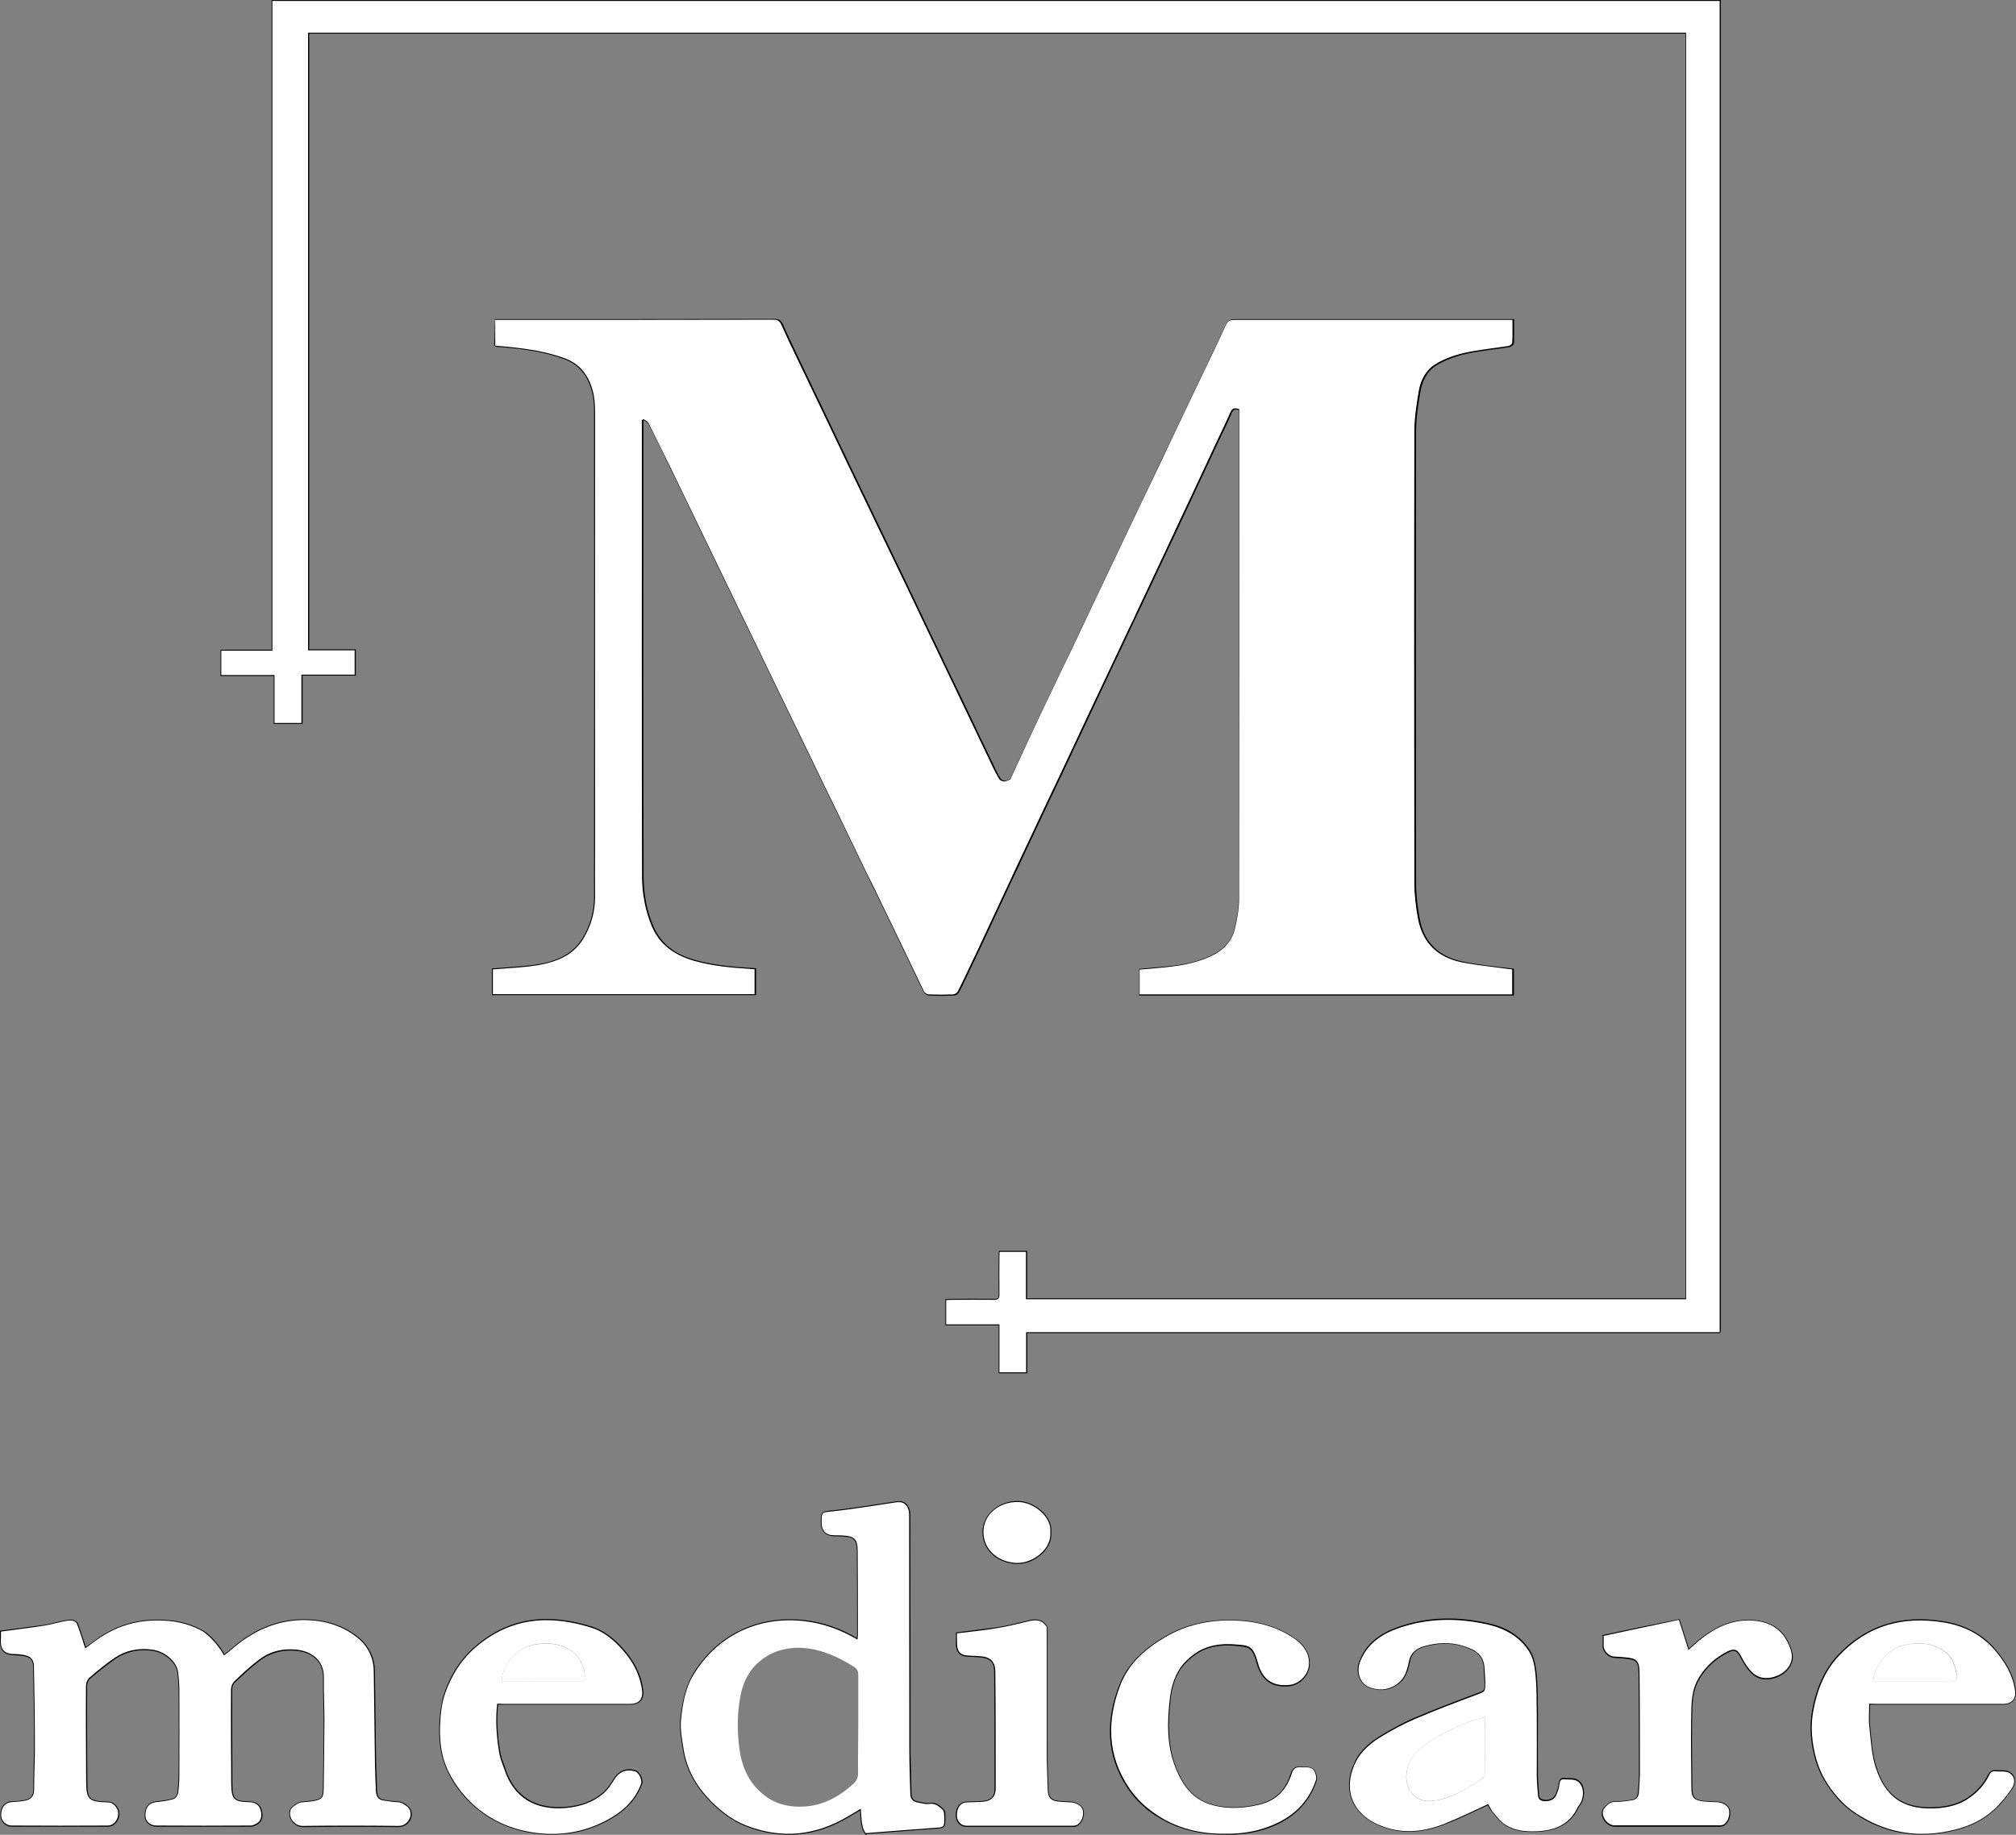 <?xml version="1.0" encoding="UTF-8"?>
<svg id="Layer_2" data-name="Layer 2" xmlns="http://www.w3.org/2000/svg" viewBox="0 0 1034 941.25">
  <rect x="0" y="0" width="1034" height="941.25" fill="#808080" stroke="none"/>
  <defs>
    <style>
      .cls-1 {
        fill: #fff;
      }

      .cls-2 {
        fill: none;
        stroke: #000;
        stroke-miterlimit: 10;
      }
    </style>
  </defs>
  <g id="Layer_2-2" data-name="Layer 2">
    <g id="Layer_1-2" data-name="Layer 1-2">
      <g>
        <path class="cls-2" d="m254,177.3c.9.1,1.4.2,2,.2,11.3.9,22.5,2.2,33.4,6.2,8.1,2.9,12.4,8.9,14.6,16.7,1,3.6,1.2,7.6,1.2,11.4.1,75.1,0,150.1,0,225.2,0,7.5-.1,15,0,22.6.1,8-2,15.5-6.1,22.1-2,3.3-5.1,6.4-8.4,8.4-6.1,3.8-13.3,5.1-20.4,5.8-5.8.6-11.6.9-17.5,1.4v12.7h134.5v-12.8c-1.1-.1-2-.2-2.9-.2-9.5-.6-18.9-1.5-28.1-4.1-9.8-2.7-17.5-7.9-21.6-17.5-3.6-8.2-5.1-17.2-5.1-26-.2-76.9-.1-153.9-.1-230.8v-3c.2-.2.5-.4.8-.6.9.7,2.1,1.2,2.6,2,3.8,7.4,7.5,14.9,11.1,22.4,4.6,9.4,9.1,18.8,13.6,28.2,4.5,9.3,9,18.6,13.5,27.9,4.3,9,8.7,17.9,13,26.9,2.2,4.6,4.5,9.2,6.7,13.8,4.7,9.8,9.5,19.6,14.2,29.4,2,4.1,4,8.2,6,12.3,4.5,9.4,9.1,18.8,13.6,28.2,2,4.2,4.1,8.4,6.1,12.5,4.7,9.7,9.4,19.5,14.1,29.2,2.1,4.4,4.2,8.7,6.4,13.1,4.7,9.8,9.5,19.6,14.2,29.4,2.9,6.1,5.8,12.3,8.8,18.4.3.7,1.5,1.5,2.3,1.5,4.2.2,8.5.2,12.7,0,.8,0,2-.8,2.4-1.6,2.2-4.4,4.3-8.9,6.4-13.3,2.1-4.4,4.2-8.7,6.2-13.1,4.8-10.2,9.5-20.4,14.3-30.6,2-4.2,4-8.4,5.9-12.6,4.6-9.8,9.2-19.5,13.8-29.3,2-4.2,4-8.4,6-12.6,4.7-9.9,9.3-19.9,14-29.8,2.1-4.5,4.3-9.1,6.4-13.6,4.6-9.7,9.1-19.4,13.7-29,2-4.3,4-8.6,6.1-12.9,4.6-9.8,9.2-19.5,13.8-29.3,4.3-9.1,8.6-18.2,12.8-27.3,4.5-9.7,9.1-19.4,13.6-29.1,2.2-4.8,4.7-9.5,6.7-14.4,1-2.4,2.4-2.4,4.6-1.7v2.9c0,82.9,0,165.7-.1,248.6,0,5-1,10.1-2.1,15-1.3,5.6-4.9,10-9.8,12.8-8,4.5-16.8,6.2-25.8,7-4.4.4-8.7.8-13.3,1.2v12.7h191.2v-12.8c-.9-.1-1.8-.2-2.6-.3-7.7-1-15.5-1.7-23.1-3.3-12.5-2.5-20.5-10-22.7-22.8-1-5.9-1.8-11.9-1.8-17.9-.1-77.2-.1-154.5,0-231.7,0-6.8,1.1-13.7,2.2-20.4.9-5.5,3.5-10.9,8.2-13.8,4.5-2.8,9.8-4.8,15-6,7.5-1.7,15.2-2.4,22.8-3.6.8-.1,1.9-1,2-1.6.2-3.8.1-7.7.1-11.8h-142.3c-2,0-3.5.3-4.5,2.4-4.3,9.4-8.8,18.7-13.3,28-4.4,9.2-8.7,18.3-13.1,27.5-4.5,9.4-9,18.8-13.4,28.2-4.6,9.6-9.1,19.2-13.7,28.7-4.2,8.9-8.5,17.8-12.7,26.7-4.7,9.9-9.4,19.9-14.1,29.8-2,4.3-4.1,8.5-6.2,12.8-4.7,9.8-9.4,19.7-14,29.5-3.4,7.3-6.7,14.6-10.1,21.9,0,.1-.1.2-.1.2-1,.4-2,1.1-3,1.1-.9,0-2.2-.5-2.7-1.2-1.4-2.1-2.5-4.3-3.5-6.6-4.6-9.5-9.1-19-13.6-28.5-4.3-9-8.6-17.9-12.9-26.9-4.6-9.6-9.2-19.1-13.7-28.7-2.2-4.5-4.3-9.1-6.5-13.6-4.4-9.1-8.8-18.3-13.2-27.4-4.5-9.3-8.9-18.6-13.4-27.9-4.5-9.5-9.1-19-13.6-28.5-4.3-9-8.6-17.9-12.9-26.9-2.9-6.1-5.8-12.1-8.5-18.2-.9-2-1.9-2.5-4-2.5-46.5.1-93.1.1-139.6.1h-3.1l-.4,13.1h0Zm628.1,506.1V.5H139.8v333.3h-26.2v12.5h27.3v24.6h13.8v-24.8h27.3v-12.5h-23.9V16.8h706.9v649.7h-338.7v-24.3h-13.5c0,.9-.1,1.6-.1,2.4,0,6.5-.1,13,0,19.5,0,2.1-.6,2.8-2.7,2.7-7.2-.1-14.5,0-21.7,0-1,0-2,.1-2.9.1v12.5h27.3v24.6h13.7v-20.6h355.7ZM.5,837v5.1c0,4.3,2.1,6.4,6.4,6.5,2,.1,3.9.2,5.9.6,3.2.7,4.6,2.4,4.7,5.6.2,12.6.5,25.2.5,37.8,0,8.5-.4,17.1-.4,25.7,0,3.2-1.7,4.9-4.4,5.5-2.3.5-4.8.7-7.2.8-3.4.2-5.4,2.6-5.3,6.7,0,3,2.4,5.3,5.5,5.3h49.4c.9,0,2-.4,2.7-1,3.4-2.9,3.2-7.6-.4-10.2-.8-.6-2.1-.7-3.2-.7-9.1-.3-10.4-1.5-10.4-10.6-.1-16.4-.2-32.7-.1-49.1,0-1.4.6-3.3,1.6-4.1,4.3-3.7,8.7-7.3,13.4-10.5,5.6-3.7,11.9-4.9,18.6-4.1,6.8.8,13.2,6.2,13.7,12,.3,2.9.6,5.8.6,8.7.1,13.9.1,27.8,0,41.8,0,3.7-.2,7.3-.6,11-.2,1.2-1.3,2.9-2.4,3.2-2.9.9-6,1.3-9,1.6-3.5.3-5.5,2.7-5.4,6.9,0,2.9,2.4,5.1,5.6,5.1h48.5c1,0,2.1-.5,3-1.1,2.9-1.8,2.6-4.9,1.8-7.3-.7-2.2-2.8-3.6-5.7-3.6-7.9-.1-9.2-1.6-9.2-9.3-.1-16.2-.1-32.3-.1-48.5,0-1.3.5-3.1,1.5-4,4.2-4,8.4-7.9,13-11.4,5.7-4.2,12.4-5.8,19.4-5,7.3.9,13.8,5.1,13.7,14.2-.1,7.6.3,15.2.3,22.8,0,11.7-.2,23.3-.4,35-.1,3.7-.9,4.7-4.4,5.5-2.3.5-4.6.6-7,.8-1.5.1-5.2,2.7-5.6,4-1.1,4.2,2.4,8.1,6.2,8.1,16.4-.2,32.7-.2,49.1,0,3,0,4.9-1.9,5.7-3.6,1-1.9,1-4.7-1.6-6.7-1.5-1.1-2.8-1.9-4.7-1.9-2.2,0-4.4-.5-6.7-.8-3-.3-4.1-2.2-4.2-5-.1-5-.4-10-.5-14.9-.2-15.5-.4-31-.6-46.5-.1-7-3-12.8-8.3-17.1-7.5-6.1-16.4-8.8-26-9.1-15.4-.4-28.2,5.6-39.4,15.7-1,.8-2,1.6-3.1,2.4-2.8-5.2-8.3-11.1-11.7-12.8-5.1-2.6-10.3-4.2-16-4.8-13-1.3-25,1.2-35.9,8.5-2.6,1.8-5.1,3.7-7.6,5.5-1.4-4.1-2.7-8.4-4.2-12.5-.3-.8-1.7-1.7-2.6-1.8-1.6-.1-3.3.3-5,.6-3.2.7-6.4,1.6-9.6,2.1-7.2,1-14.4,1.9-21.9,2.9h0Zm443.5,103.4c12-.9,23.6-1.9,35.2-2.7,5.2-.4,5.2-.2,5.2-5.5,0-1.3.1-3-.7-3.7-1.9-1.8-3.8-3.7-7-3.1-1.8.3-3.9-.4-5.8-.7-2.6-.4-3.9-2-3.9-4.6-.1-7.2-.4-14.5-.5-21.7,0-40.6,0-81.2-.1-121.9,0-1.3-.5-2.7-1.2-3.8-1.9-2.9-4.8-2.1-7.6-1.7-10.1,1.5-20.2,3.2-30.3,4.3-5.7.6-5.8.2-5.8,5.9,0,4,2.3,6.3,6.3,6.4,1.4,0,2.8,0,4.2.1,6.4.3,7.9,1.9,8,8.2.1,14.3.1,28.6.1,42.9,0,.7-.1,1.4-.2,2.3-8.8-5.2-17.8-8.5-27.6-9.5-23.8-2.6-44.6,7.7-56.6,27.7-4.1,6.9-5.4,15-6.3,22.8-.5,5,.5,10.2,1.3,15.2,1.6,10.4,6.6,19,13.9,26.5,5.2,5.3,11,9.8,17.8,12.5,18.3,7.3,36,5.5,52.8-4.6,2-1.2,4.1-2.4,6.4-3.8.3,4.8.1,9.3,2.4,12.5h0Zm319.3-14.9c.5.8,1.1,2.1,2,3.2,1.6,2,3.2,4.1,5.1,5.8,4.4,3.9,10,4.8,15.5,4.8,10.1,0,19-2.5,23.6-12.8.1-.3.5-.6.7-.9,2.7-4.1,2.3-10.2-1.3-12.2-1.7-1-4.1-.6-6.2-.8-1.7-.2-2.5.3-2.7,2.2-.2,2-.9,4-1.7,5.9-1.1,2.5-4,3.6-6.9,3-2.7-.5-2.5-2.7-2.6-4.6-.3-3.1-.5-6.2-.5-9.3-.1-10.2,0-20.5,0-30.8-.1-6.9,0-13.7-.7-20.6-.4-3.9-1.2-8.2-3.3-11.5-4.7-7.3-11.9-11.6-20.2-13.5-15.6-3.7-31.3-3.7-46.6,1.6-8.9,3.1-16.6,8.2-20,17.8-1.8,4.8.2,10.7,4.9,12.5,4.7,1.7,9.3,1.7,13.7-1.2,4.4-2.8,5.7-7.2,6.6-11.9.8-4.1,3.4-6.6,7.2-7.7,6.9-2.1,14-2.5,20.8-.3,6.2,2,10.6,4.7,10.8,11.6,0,2.3.3,4.7.4,7,.1,5-.1,4.8-4.7,6.5-10.5,3.9-21,7.9-31.3,12.3-5.6,2.3-10.9,5.3-16.2,8.4-5.8,3.4-11.2,7.6-14.2,13.6-7.5,15.4-.8,28.2,14.7,33.5,10.3,3.5,20.6,2.3,30.5-1.6,7.5-2.8,14.8-6.5,22.6-10h0Zm195.4-51.5h68.7c4.4,0,6.6-2.8,6-7-1.2-7.9-5.1-14.3-10.2-20.4-7-8.3-16-12.7-26.5-14.4-20.8-3.4-39,1.6-53.7,17.2-7.4,7.9-11.2,17.8-13.1,28.3-1.5,8.3-.7,16.5,1.6,24.7,2.1,7.6,6.2,14,11.2,19.8,2.1,2.4,4.6,4.7,7.2,6.6,13.6,9.7,28.6,13.6,45.2,11.2,10.2-1.5,19.8-4.7,27.5-11.8,3.3-3,6.2-6.6,8.8-10.3,2.6-3.7,1.9-7.3-1.6-8.8-1.8-.8-4-.3-6.1-.5-1.9-.2-2.8.6-3.7,2.2-2.3,4.7-5.7,8.4-10,11.4-5.4,3.8-11.5,5.1-17.8,5.4-16.6.7-25.5-6.2-30.2-20.8-2.2-6.6-2.5-13.8-3.3-20.8-.4-3.8-.1-7.8,0-12h0Zm-703.7,0h68.1c4.8,0,6.9-2.5,6.3-7.2-1.2-9-5.8-16.3-12-22.7-3.9-4-8.6-7.5-14-9.2-21.5-6.8-41.7-5.3-59.5,10.2-7.4,6.4-12.2,14.2-15.4,23.2-1.5,4.2-2.1,8.8-2.5,13.2-.7,9.5-.1,18.8,4.3,27.6,3.5,7.1,8.2,13,14.3,18.1,8.5,7.1,18.3,11.2,29.2,12.8,12.9,1.9,25.3,0,36.9-6,8.1-4.2,14.9-10,18.2-19,.7-1.9-1.2-5.8-3.1-6.4-4.6-1.3-8.2.2-10.7,4.3-1.4,2.2-2.8,4.5-4.7,6.3-5.6,5.2-12.5,7.6-20.1,8.2-15.3,1.3-26.7-5.1-31.5-19.8-.8-2.6-2-5-2.5-7.7-1.6-8.4-2.2-16.9-1.3-25.9h0Zm373.4,66.7c7.3.2,14.9-.8,22.1-3.4,11.7-4.3,20.4-11.9,24.4-24.1.3-1-.1-2.5-.5-3.6-1.4-3.6-4.7-2.5-7.4-2.8-2.6-.2-3.8.8-4.6,3.3-2.5,8.4-8.1,13.9-16.6,15.9-4.9,1.2-10,1.8-15,1.6-16-.8-23.1-8.1-28.1-20.9-4.4-11.2-4.1-23.2-2.8-35,.8-6.7,2.6-13.1,7.2-18.2,2.6-2.9,5.9-5.5,9.4-7.2,5.3-2.6,11.2-3,17.1-2.5,7,.6,9.1.6,11.5,9.5,2.2,8.2,7.4,12,15.8,11.3,5.7-.5,10.4-5.6,10.4-11.2s-3.2-9.7-7.4-12.5c-9.3-6.5-20-9.1-31.3-9.4-12.5-.3-24.3,2.2-35.3,8.7-9.9,5.9-18.4,13.4-22.6,24-7.1,18-7.2,36.1,4.1,52.9,2.8,4.2,6.4,8.1,10.4,11.2,11.4,8.7,24.5,12.5,39.2,12.4h0Zm194.1-101.5v5.3c0,2.6,2.7,5.3,5.4,5.5,1.9.1,3.8.2,5.6.4,5.9.5,7.3,1.7,7.4,7.6.2,17.1.2,34.2.2,51.3,0,3.4-.2,6.8-.5,10.1-.1,2.4-1.3,4.1-3.8,4.4-2.8.3-5.6.9-8.4.8-2.8-.1-4.5,1.9-5.7,3.5-2.2,3,1.4,8.5,5.3,8.5h53.9c.7,0,1.5-.1,2.1-.4,2.3-1.4,3.5-5,2.7-7.9-.5-1.9-3.4-3.6-6-3.6-2.2-.1-4.3-.1-6.5-.3-5.4-.6-6.6-2-6.7-7.4-.1-11.8-.3-23.7-.1-35.5.1-7,0-14.1,3.9-20.6,3.7-6.1,8.7-10.5,14.9-13.6,3.5-1.8,5-.9,6.9,2.7,1.5,2.8,3.2,5.7,5.4,7.9,3.8,3.9,8.8,3.8,13.4,1.8,3.9-1.7,8-6,7-11.3-.5-2.4-1.4-4.7-2.6-6.8-4-7.1-10.5-9.8-18.3-10.1-9.7-.4-17.9,3.5-25.3,9.3-2.4,1.9-4.6,4-6.7,5.8-1.7-5.2-3.4-10.6-4.9-15.4-13.1,2.6-25.6,5.2-38.6,8h0Zm-331.7-1.3v5.7c0,3.8,2,5.8,5.8,5.8,1.9,0,3.8.2,5.6.3,5.6.3,8.2,2.5,8.2,8,.2,20,.2,40,.2,60,0,4.3-2.2,6.3-6.6,6.7-2.7.2-5.4.2-8.2.3-3.2.1-5.1,2.6-5.1,6.6,0,3.1,2.1,5.4,5,5.4h54.4c.7,0,1.5,0,2.1-.4,2.5-1.4,3.8-5,3-7.8-.6-2-3.5-3.7-6.2-3.8-2.1,0-4.1-.2-6.2-.4-3.7-.4-5.3-2.1-5.5-5.8-.2-6.3-.5-12.6-.5-18.9-.1-20.9,0-41.7,0-62.6,0-.9.1-2-.3-2.7-2-3-4.8-3.6-8.6-2.6-5.3,1.3-10.6,2.6-15.9,3.5-6.8,1-13.8,1.7-21.2,2.7h0Zm47.9-51.8c.9-7.8-8.3-15.6-16.8-15.6-9.5,0-17.5,6.8-17.5,15.5,0,9.2,7.9,15.6,17.3,15.8,8.5.2,17.9-7.5,17-15.7Z"/>
        <path class="cls-1" d="m254,177.3v-13.2h3.1c46.5,0,93.1,0,139.6-.1,2.1,0,3.1.6,4,2.5,2.7,6.1,5.6,12.2,8.5,18.2,4.3,9,8.6,17.9,12.9,26.9,4.5,9.5,9.1,19,13.6,28.5,4.5,9.3,8.9,18.6,13.4,27.9,4.4,9.1,8.8,18.3,13.2,27.4,2.2,4.5,4.3,9,6.5,13.6,4.6,9.6,9.1,19.1,13.7,28.7,4.3,9,8.6,17.9,12.9,26.9,4.5,9.5,9.1,19,13.6,28.5,1.1,2.2,2.2,4.5,3.5,6.6.5.7,1.8,1.2,2.7,1.2,1,0,2-.7,3-1.1.1,0,.1-.2.1-.2,3.4-7.3,6.7-14.6,10.1-21.9,4.6-9.9,9.3-19.7,14-29.5,2-4.3,4.1-8.5,6.2-12.8,4.7-9.9,9.4-19.9,14.1-29.8,4.2-8.9,8.5-17.8,12.7-26.7,4.6-9.6,9.1-19.2,13.7-28.7,4.5-9.4,9-18.8,13.4-28.2,4.4-9.2,8.7-18.3,13.1-27.5,4.5-9.3,9-18.6,13.3-28,1-2.1,2.4-2.4,4.5-2.4h142.3c0,4.1.1,8-.1,11.8,0,.6-1.2,1.4-2,1.6-7.6,1.2-15.3,1.9-22.8,3.6-5.2,1.2-10.5,3.1-15,6-4.7,3-7.3,8.3-8.2,13.8-1.1,6.7-2.2,13.6-2.2,20.4-.2,77.2-.1,154.5,0,231.7,0,6,.7,12,1.8,17.9,2.3,12.8,10.2,20.3,22.7,22.8,7.6,1.5,15.4,2.2,23.1,3.3.8.1,1.6.2,2.6.3v12.8h-191.1v-12.7c4.5-.4,8.9-.7,13.3-1.2,9-.9,17.9-2.6,25.8-7,4.9-2.8,8.5-7.2,9.8-12.8,1.1-4.9,2.1-10,2.1-15,.1-82.9.1-165.7.1-248.6v-2.9c-2.2-.7-3.6-.7-4.6,1.7-2.1,4.9-4.5,9.6-6.7,14.4-4.5,9.7-9.1,19.4-13.6,29.1-4.3,9.1-8.6,18.2-12.8,27.3-4.6,9.8-9.2,19.5-13.8,29.3-2,4.3-4,8.6-6.1,12.9-4.6,9.7-9.1,19.4-13.7,29-2.1,4.5-4.3,9.1-6.4,13.6-4.7,9.9-9.3,19.9-14,29.8-2,4.2-4,8.4-6,12.6-4.6,9.8-9.2,19.5-13.8,29.3-2,4.2-4,8.4-5.9,12.6-4.8,10.2-9.5,20.4-14.3,30.6-2,4.4-4.1,8.8-6.2,13.1-2.1,4.5-4.2,9-6.4,13.3-.4.8-1.6,1.6-2.4,1.6-4.2.2-8.5.2-12.7,0-.8,0-1.9-.8-2.3-1.5-3-6.1-5.8-12.3-8.8-18.4-4.7-9.8-9.5-19.6-14.2-29.4-2.1-4.4-4.2-8.7-6.4-13-4.7-9.7-9.4-19.5-14.1-29.2-2-4.2-4.1-8.4-6.1-12.5-4.5-9.4-9.1-18.8-13.6-28.2-2-4.1-4-8.2-6-12.3-4.7-9.8-9.5-19.6-14.2-29.4-2.2-4.6-4.5-9.2-6.7-13.8-4.3-9-8.7-17.9-13-26.9-4.5-9.3-9-18.6-13.5-27.9-4.5-9.4-9.1-18.8-13.6-28.2-3.7-7.5-7.4-15-11.1-22.4-.5-.9-1.7-1.4-2.6-2-.2.2-.5.4-.8.6v3c0,77-.1,153.9.1,230.8,0,8.8,1.6,17.7,5.1,26,4.1,9.5,11.9,14.7,21.6,17.5,9.2,2.6,18.6,3.5,28.1,4.1.9.1,1.9.2,2.9.2v12.8h-134.2v-12.7c5.9-.5,11.7-.8,17.5-1.4,7.1-.8,14.2-2.1,20.4-5.8,3.3-2,6.4-5.1,8.4-8.4,4.1-6.7,6.2-14.1,6.1-22.1-.1-7.5,0-15,0-22.6v-225.2c0-3.8-.2-7.8-1.2-11.4-2.1-7.8-6.5-13.8-14.6-16.7-10.8-3.9-22-5.2-33.4-6.2-.5,0-1.1-.1-2-.2h0Z"/>
        <path class="cls-1" d="m882.1,683.4h-355.8v20.6h-13.7v-24.6h-27.3v-12.5c.9,0,1.9-.1,2.9-.1,7.2,0,14.5-.1,21.7,0,2.1,0,2.7-.6,2.7-2.7-.1-6.5,0-13,0-19.5,0-.7.1-1.5.1-2.4h13.5v24.3h338.6V16.8H158v316.8h23.9v12.5h-27.3v24.8h-13.8v-24.6h-27.3v-12.5h26.2V.5h742.3v682.9h.1Z"/>
        <path class="cls-1" d="m.5,837c7.5-1,14.7-1.9,21.8-3,3.2-.5,6.4-1.4,9.6-2.1,1.6-.3,3.3-.7,5-.6.9.1,2.3.9,2.6,1.8,1.6,4.1,2.9,8.4,4.2,12.5,2.5-1.8,5-3.8,7.6-5.5,10.9-7.3,22.9-9.8,35.9-8.5,5.7.6,11,2.2,16,4.8,3.4,1.8,8.9,7.6,11.7,12.8,1.1-.8,2.1-1.5,3.1-2.4,11.2-10,24.1-16.1,39.4-15.7,9.6.3,18.5,3,26,9.1,5.3,4.3,8.2,10.1,8.3,17.1.2,15.5.4,31,.6,46.5.1,5,.3,10,.5,14.9.1,2.8,1.2,4.7,4.2,5,2.2.2,4.5.8,6.7.8,1.9,0,3.2.8,4.7,1.9,2.6,1.9,2.6,4.8,1.6,6.7-.9,1.8-2.7,3.7-5.7,3.6-16.4-.2-32.7-.2-49.1,0-3.8,0-7.4-3.8-6.2-8.1.3-1.3,4-3.9,5.6-4,2.3-.2,4.7-.3,7-.8,3.5-.8,4.3-1.8,4.4-5.5.2-11.7.3-23.3.4-35,0-7.6-.4-15.2-.3-22.8.1-9-6.4-13.3-13.7-14.2-7.1-.8-13.7.7-19.4,5-4.6,3.4-8.8,7.4-13,11.4-.9.9-1.5,2.6-1.5,4-.1,16.2,0,32.3.1,48.5.1,7.8,1.4,9.2,9.2,9.3,2.9,0,5,1.4,5.7,3.6.8,2.4,1.1,5.5-1.8,7.3-.9.5-2,1.1-3,1.1-16.2.1-32.3.1-48.5,0-3.2,0-5.6-2.2-5.6-5.1-.1-4.2,1.9-6.5,5.4-6.9,3-.3,6.1-.7,9-1.6,1.1-.3,2.2-2,2.4-3.2.5-3.6.6-7.3.6-11,.1-13.9,0-27.8,0-41.8,0-2.9-.3-5.8-.6-8.7-.5-5.8-6.9-11.2-13.7-12-6.7-.8-13,.4-18.6,4.1-4.7,3.1-9.1,6.8-13.4,10.5-1,.9-1.6,2.7-1.6,4.1-.1,16.4,0,32.7.1,49.1.1,9.1,1.3,10.3,10.4,10.6,1.1,0,2.3.1,3.2.7,3.6,2.6,3.8,7.3.4,10.2-.7.6-1.8,1-2.7,1-16.5.1-32.9.1-49.4,0-3.1,0-5.5-2.4-5.5-5.3,0-4,1.9-6.4,5.3-6.7,2.4-.2,4.9-.3,7.2-.8,2.8-.6,4.4-2.3,4.4-5.5,0-8.5.5-17.1.4-25.7,0-12.6-.3-25.2-.5-37.8-.1-3.2-1.4-4.9-4.7-5.6-1.9-.4-3.9-.6-5.9-.6-4.3-.1-6.4-2.2-6.4-6.5.1-1.5.1-3.2.1-5h0Z"/>
        <path class="cls-1" d="m444,940.4c-2.3-3.2-2.1-7.7-2.5-12.5-2.3,1.4-4.4,2.6-6.4,3.8-16.9,10.1-34.5,11.9-52.8,4.6-6.8-2.7-12.6-7.2-17.8-12.5-7.3-7.5-12.3-16.1-13.9-26.5-.8-5-1.8-10.2-1.3-15.2.8-7.8,2.1-15.9,6.3-22.8,12-20,32.9-30.3,56.6-27.7,9.9,1.1,18.9,4.4,27.6,9.5.1-1,.2-1.7.2-2.3,0-14.3,0-28.6-.1-42.9,0-6.4-1.6-7.9-8-8.2-1.4-.1-2.8-.1-4.2-.1-4,0-6.3-2.4-6.3-6.4,0-5.8,0-5.3,5.8-5.9,10.1-1.1,20.2-2.8,30.3-4.3,2.8-.4,5.7-1.2,7.6,1.7.7,1.1,1.2,2.5,1.2,3.8.1,40.6,0,81.2.1,121.9,0,7.2.3,14.5.5,21.7,0,2.7,1.3,4.2,3.9,4.6,1.9.3,4,1,5.8.7,3.2-.5,5.1,1.4,7,3.1.7.7.6,2.4.7,3.7.1,5.3,0,5.2-5.2,5.5-11.4.8-23,1.8-35.1,2.7h0Zm-3.8-55.5v-25.7c0-1.8-.5-3-2-4-8-5.1-16.4-9-26-9.8-15.5-1.2-28.7,7.6-32.1,23.1-2,9.2-2.1,18.5-1,27.7,1.2,9.5,4.5,18,12.3,24.3,6,4.9,12.9,6.6,20.4,6.3,10.1-.4,18.5-5,25.8-11.6,1.7-1.6,2.6-3.3,2.5-5.9-.1-8.1.1-16.2.1-24.4h0Z"/>
        <path class="cls-1" d="m763.3,925.5c-7.7,3.5-15.1,7.2-22.7,10.2-9.9,3.9-20.2,5.1-30.5,1.6-15.5-5.3-22.2-18.1-14.7-33.5,3-6,8.4-10.2,14.2-13.6,5.2-3.1,10.6-6,16.2-8.4,10.3-4.4,20.8-8.4,31.3-12.3,4.6-1.7,4.7-1.5,4.7-6.5,0-2.3-.3-4.7-.4-7-.2-7-4.6-9.7-10.8-11.6-6.8-2.2-13.9-1.8-20.8.3-3.8,1.2-6.4,3.6-7.2,7.7-.9,4.7-2.2,9-6.6,11.9-4.5,2.9-9.1,3-13.7,1.2-4.7-1.8-6.6-7.6-4.9-12.5,3.5-9.6,11.1-14.7,20-17.8,15.3-5.3,31-5.3,46.6-1.6,8.3,2,15.6,6.3,20.2,13.5,2.1,3.2,2.9,7.5,3.3,11.5.7,6.8.6,13.7.7,20.6.1,10.2,0,20.5,0,30.8,0,3.1.2,6.2.5,9.3.2,1.9-.1,4.1,2.6,4.6,3,.5,5.8-.5,6.9-3,.8-1.9,1.5-3.9,1.7-5.9.2-1.9,1.1-2.4,2.7-2.2,2.1.2,4.5-.1,6.2.8,3.6,2,4.1,8.1,1.3,12.2-.2.3-.5.5-.7.9-4.6,10.3-13.5,12.8-23.6,12.8-5.6,0-11.1-1-15.5-4.8-1.9-1.7-3.5-3.8-5.1-5.8-.8-1.3-1.5-2.6-1.9-3.4h0Zm-1.6-44.7c-9.9,2.4-22.7,8.3-30.5,14.1-5.2,3.9-9.3,8.4-9.9,15.4-.6,8.3,5.2,14.7,13.3,13.6,2-.3,4.1-.6,6-1.2,7.1-2.1,13.3-6,19.3-10,.8-.5,1.6-1.5,1.6-2.3.2-9.9.1-19.6.2-29.6h0Z"/>
        <path class="cls-1" d="m958.7,874c0,4.2-.4,8.2.1,12.1.8,7,1.1,14.2,3.3,20.8,4.8,14.5,13.6,21.5,30.2,20.8,6.3-.3,12.4-1.6,17.8-5.4,4.3-3,7.7-6.7,10-11.4.8-1.7,1.8-2.5,3.7-2.2,2,.2,4.3-.2,6.1.5,3.5,1.5,4.2,5.1,1.6,8.8s-5.5,7.3-8.8,10.3c-7.7,7.1-17.3,10.3-27.5,11.8-16.6,2.4-31.6-1.6-45.2-11.2-2.6-1.9-5.1-4.2-7.2-6.6-5.1-5.8-9.1-12.2-11.2-19.8-2.3-8.2-3.1-16.4-1.6-24.7,1.9-10.5,5.7-20.4,13.1-28.3,14.7-15.7,32.9-20.6,53.7-17.2,10.5,1.7,19.4,6.1,26.5,14.4,5.1,6,9,12.5,10.2,20.4.7,4.2-1.6,7-6,7h-64.6l-4.2-.1h0Zm2.1-11.4h36.3c1.6,0,3.2.2,4.8-.1.8-.2,1.8-1.2,1.9-2,.2-1.1-.4-2.3-.6-3.5-.7-3.8-2.2-7.2-5.4-9.6-6.7-4.9-14-5.1-21.7-3.4-8.4,2-15.2,11.8-15.3,18.6Z"/>
        <path class="cls-1" d="m255,874c-1,8.9-.3,17.5,1.2,26,.5,2.6,1.6,5.1,2.5,7.7,4.8,14.7,16.1,21.1,31.5,19.8,7.6-.7,14.5-3,20.1-8.2,1.9-1.8,3.3-4.1,4.7-6.3,2.5-4.1,6.1-5.6,10.7-4.3,1.9.5,3.8,4.5,3.1,6.4-3.3,9-10.1,14.8-18.2,19-11.6,6-24,7.9-36.9,6-10.9-1.6-20.7-5.7-29.2-12.8-6-5.1-10.7-11-14.3-18.1-4.4-8.8-5-18.1-4.3-27.6.3-4.5,1-9,2.5-13.2,3.2-8.9,8-16.8,15.4-23.2,17.9-15.5,38-17,59.5-10.2,5.4,1.7,10,5.1,14,9.2,6.2,6.3,10.7,13.6,12,22.7.6,4.7-1.4,7.2-6.3,7.2h-64.6l-3.4-.1h0Zm2.3-11.7c.1.1.1.2.2.2,13.6.1,27.2.1,40.8.1.6,0,1.5-1,1.6-1.7.6-6.4-4.1-13.5-10.2-16-4.9-2-9.8-2.2-14.9-1.4-9.1,1.4-17.1,9.8-17.5,18.8h0Z"/>
        <path class="cls-1" d="m628.4,940.7c-14.7.2-27.8-3.6-39.1-12.6-4-3.1-7.6-7-10.4-11.2-11.2-16.8-11.2-34.8-4.1-52.9,4.2-10.7,12.7-18.2,22.6-24,10.9-6.5,22.7-9,35.3-8.7,11.3.3,22,2.9,31.3,9.4,4.1,2.9,7.4,6.9,7.4,12.5s-4.8,10.8-10.4,11.2c-8.5.8-13.6-3.1-15.8-11.3-2.5-9-4.5-9-11.5-9.5-5.9-.5-11.8,0-17.1,2.5-3.5,1.7-6.8,4.3-9.4,7.2-4.5,5.1-6.4,11.5-7.2,18.2-1.4,11.9-1.6,23.8,2.8,35,5,12.8,12.1,20.1,28.1,20.9,5,.2,10.1-.4,15-1.6,8.5-2,14-7.5,16.6-15.9.8-2.5,2-3.5,4.6-3.3,2.8.3,6-.9,7.4,2.8.4,1.1.8,2.5.5,3.6-4,12.2-12.7,19.8-24.4,24.1-7.3,2.8-14.9,3.7-22.2,3.6h0Z"/>
        <path class="cls-1" d="m822.5,839.2c12.9-2.8,25.4-5.4,38.6-8.2,1.6,4.9,3.2,10.2,4.9,15.4,2.1-1.8,4.3-3.9,6.7-5.8,7.4-5.8,15.6-9.7,25.3-9.3,7.7.3,14.3,3,18.3,10.1,1.2,2.1,2.2,4.5,2.6,6.8,1,5.3-3,9.6-7,11.3-4.6,2-9.5,2.1-13.4-1.8-2.2-2.2-4-5.1-5.4-7.9-1.8-3.5-3.3-4.4-6.9-2.7-6.2,3.1-11.2,7.5-14.9,13.6-3.9,6.5-3.8,13.6-3.9,20.6-.2,11.8,0,23.7.1,35.5,0,5.4,1.2,6.8,6.7,7.4,2.1.2,4.3.3,6.5.3,2.6.1,5.5,1.8,6,3.6.8,2.9-.4,6.6-2.7,7.9-.6.3-1.4.4-2.1.4h-53.9c-3.8,0-7.5-5.5-5.3-8.5,1.2-1.6,2.8-3.6,5.7-3.5,2.8.1,5.6-.5,8.4-.8,2.6-.3,3.7-2,3.8-4.4.2-3.4.5-6.8.5-10.1,0-17.1,0-34.2-.2-51.3-.1-5.9-1.5-7.1-7.4-7.6-1.9-.2-3.7-.3-5.6-.4-2.7-.1-5.4-2.9-5.4-5.5,0-1.7,0-3.6,0-5.1h0Z"/>
        <path class="cls-1" d="m490.8,837.9c7.4-.9,14.4-1.6,21.3-2.8,5.3-.9,10.6-2.2,15.9-3.5,3.8-.9,6.6-.3,8.6,2.6.5.7.3,1.8.3,2.7v62.6c0,6.3.3,12.6.5,18.9.1,3.8,1.8,5.5,5.5,5.8,2,.2,4.1.3,6.2.4,2.8.1,5.7,1.8,6.2,3.8.8,2.8-.5,6.4-3,7.8-.6.3-1.4.4-2.1.4h-54.4c-3,0-5-2.3-5-5.4,0-4,1.9-6.5,5.1-6.6,2.7-.1,5.5-.1,8.2-.3,4.3-.4,6.5-2.4,6.6-6.7,0-20,0-40-.2-60-.1-5.5-2.7-7.7-8.2-8-1.9-.1-3.8-.2-5.6-.3-3.8,0-5.8-2-5.8-5.8-.1-1.8-.1-3.7-.1-5.6h0Z"/>
        <path class="cls-1" d="m538.7,786.1c.8,8.2-8.5,15.8-17,15.7-9.4-.2-17.3-6.6-17.3-15.8s8-15.5,17.5-15.5c8.5,0,17.7,7.8,16.8,15.6Z"/>
        <path class="cls-1" d="m761.7,880.8c0,10,0,19.7-.1,29.5,0,.8-.9,1.8-1.6,2.3-6,4.1-12.2,7.9-19.3,10-2,.6-4,1-6,1.2-8.2,1.1-14-5.2-13.3-13.6.5-7,4.6-11.5,9.9-15.4,7.7-5.7,20.4-11.6,30.4-14h0Z"/>
        <path class="cls-1" d="m960.8,862.6c.1-6.8,6.9-16.6,15.2-18.5,7.7-1.8,15.1-1.5,21.7,3.4,3.2,2.4,4.6,5.8,5.4,9.6.2,1.2.8,2.4.6,3.5-.1.8-1.1,1.8-1.9,2-1.5.3-3.2.1-4.8.1h-36.2v-.1Z"/>
        <path class="cls-1" d="m257.3,862.3c.3-9,8.3-17.4,17.5-18.7,5.1-.8,10-.6,14.9,1.4,6,2.4,10.7,9.5,10.2,16-.1.6-1,1.7-1.6,1.7-13.6,0-27.2,0-40.8-.1,0-.1-.1-.3-.2-.3h0Z"/>
      </g>
    </g>
  </g>
</svg>